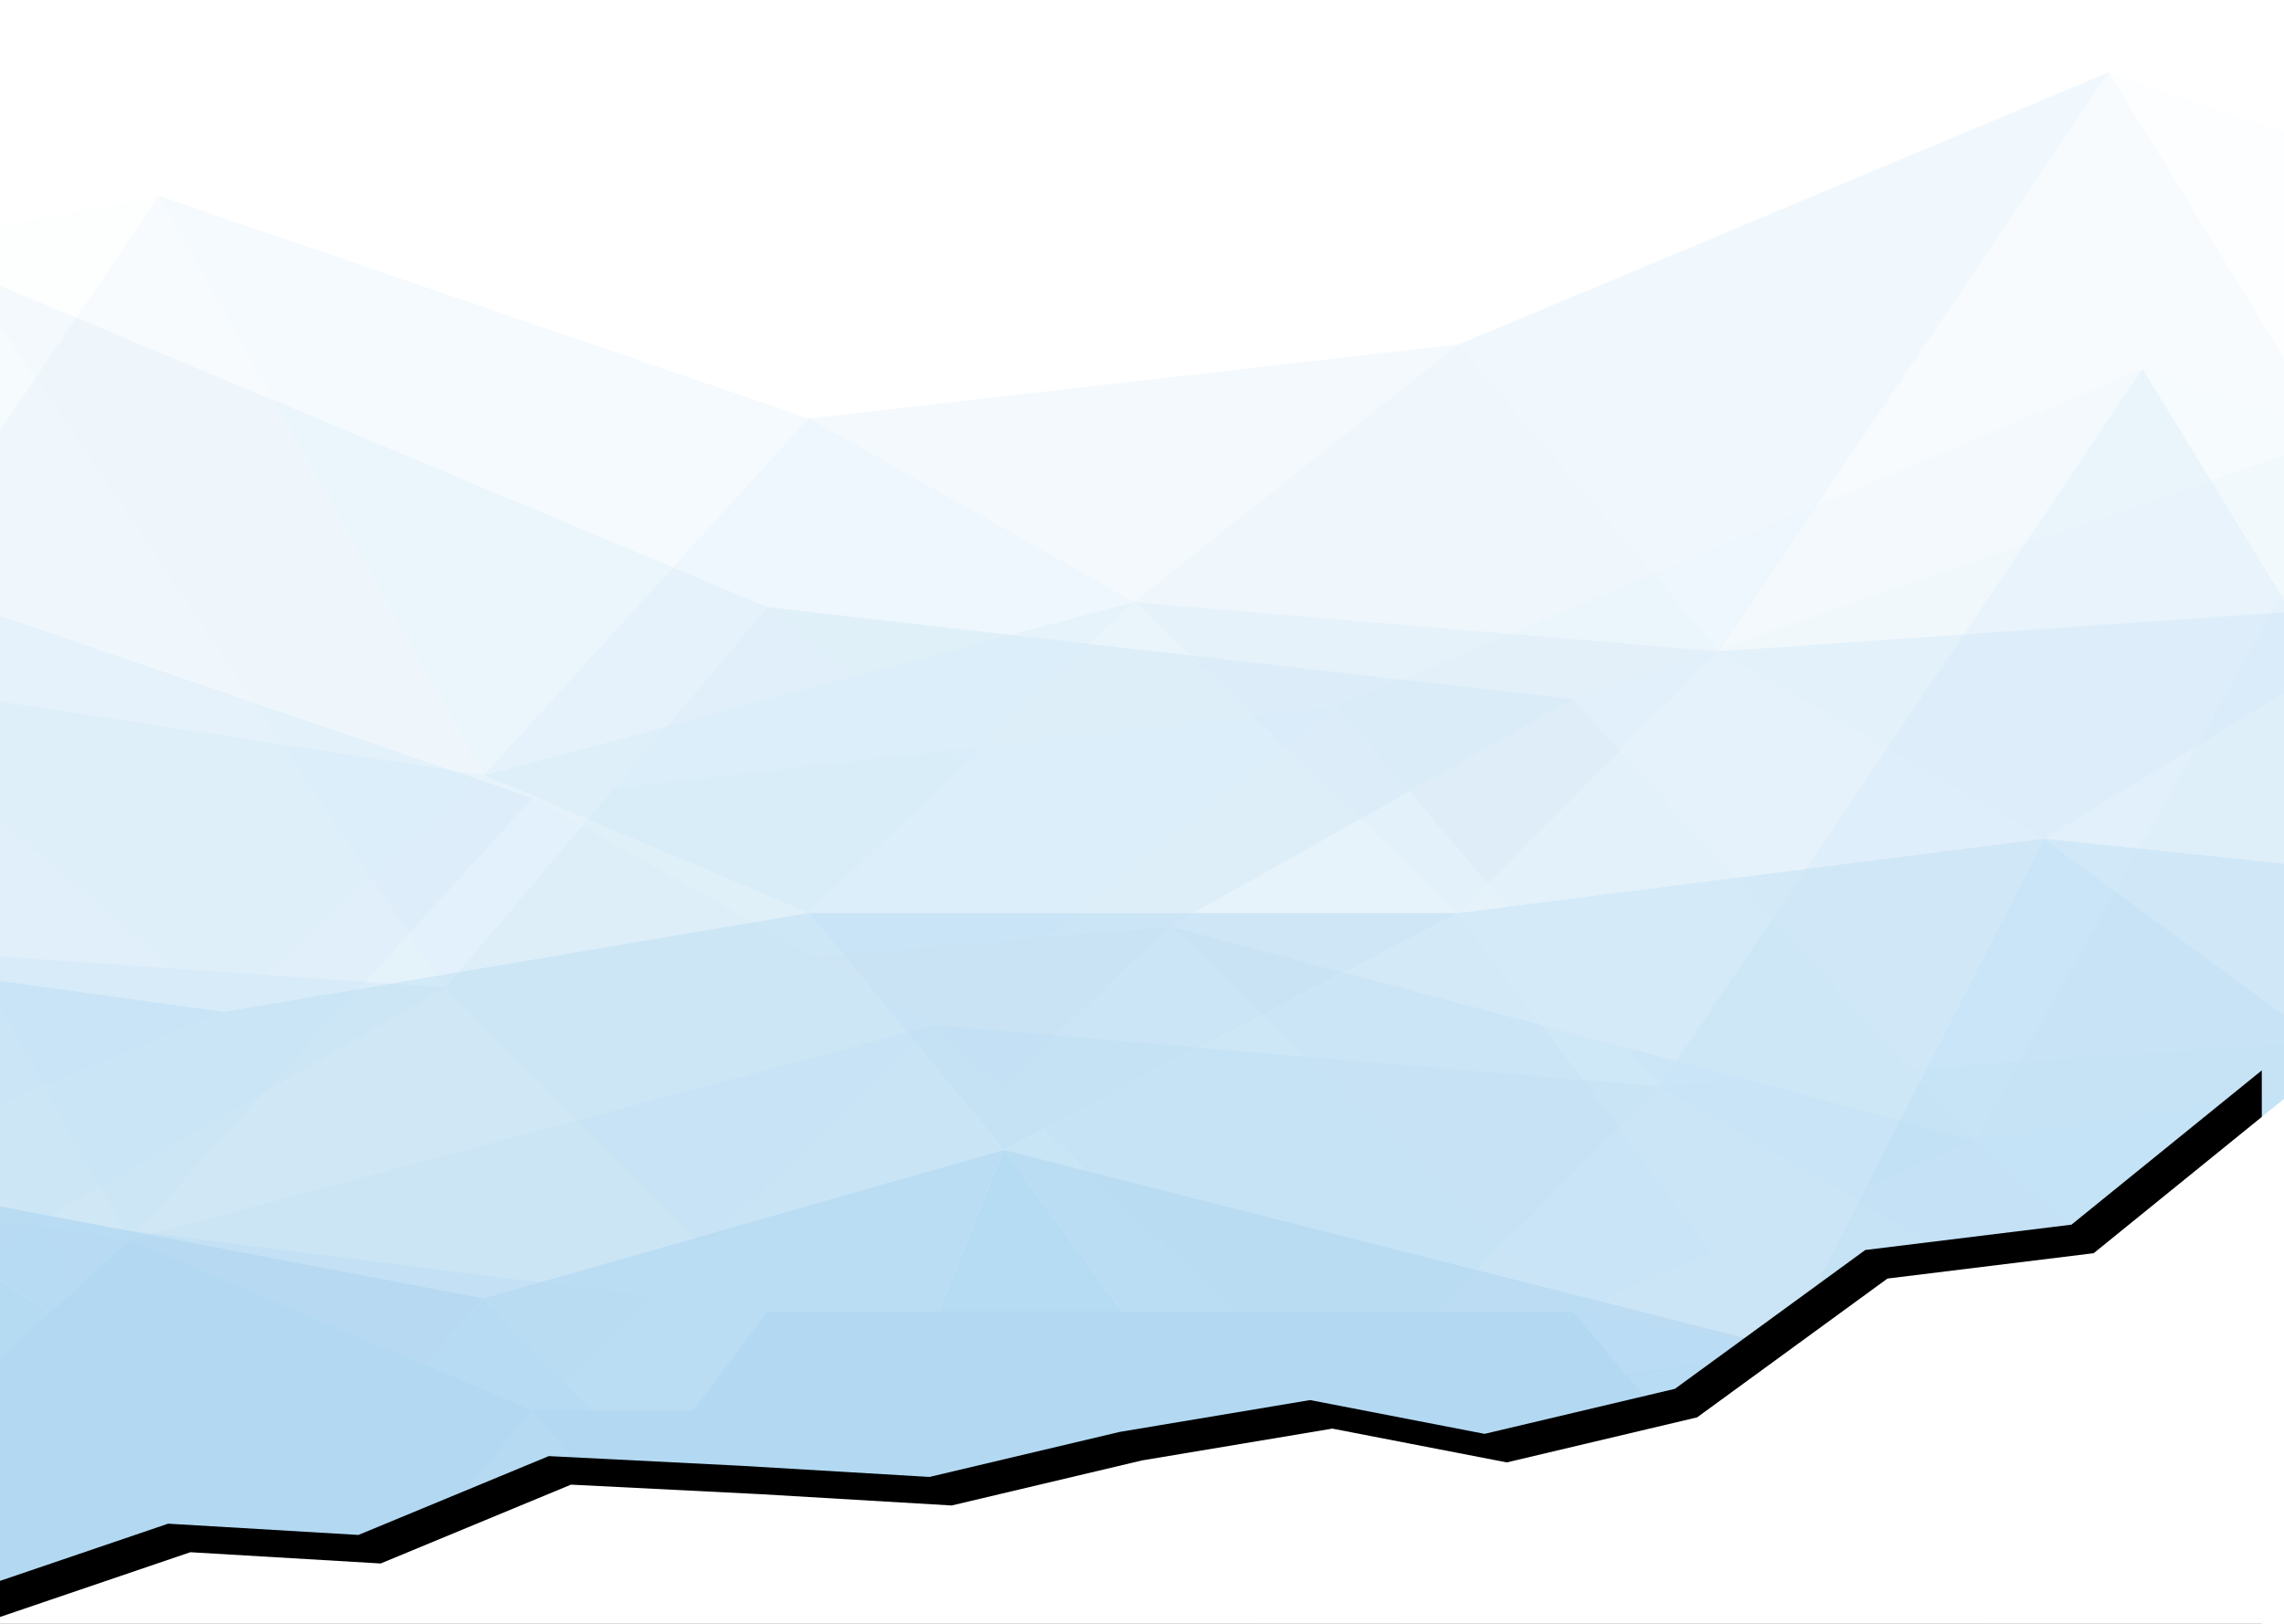 <svg xmlns="http://www.w3.org/2000/svg" width="1440" height="1024" viewBox="0 0 1440 1024" xmlns:xlink="http://www.w3.org/1999/xlink" style="background:#fff">
  <defs>
    <polygon id="b" points="0 1893 1440 1893 1440 693 1320 790.3 1190 806.28 1070 893.814 950 922.222 840 900.916 720 920.979 600 949.388 480 942.286 360 936.249 240 985.964 120 978.862 0 1019.7"/>
    <filter id="a" width="111.7%" height="114%" x="-6.8%" y="-8.5%" filterUnits="objectBoundingBox">
      <feOffset dx="-14" dy="-18" in="SourceAlpha" result="shadowOffsetOuter1"/>
      <feGaussianBlur stdDeviation="25" in="shadowOffsetOuter1" result="shadowBlurOuter1"/>
      <feColorMatrix values="0 0 0 0 0.243 0 0 0 0 0.384 0 0 0 0 0.525 0 0 0 0 0" in="shadowBlurOuter1"/>
    </filter>
  </defs>
  <g fill="none" fill-rule="evenodd">
    <g fill="#99CCEE" fill-rule="nonzero" style="mix-blend-mode:multiply" transform="translate(-532 45)" opacity=".74">
      <polygon points="360.09 284.349 613.87 736.725 867.65 458.256" opacity=".19"/>
      <polygon points="2031.09 221.941 1777.31 674.318 1523.53 395.848" opacity=".05"/>
      <polygon points="1375.21 400.287 1578.23 640.112 1882.77 187.736" opacity=".07"/>
      <polygon points="1523.54 395.848 1269.76 539.054 1015.98 337.879" opacity=".216"/>
      <polygon points="734.55 891.813 427.19 1119.166 222.28 923.014" opacity=".9"/>
      <polygon points="427.19 1119.166 734.55 891.813 837 1119.166" opacity=".85"/>
      <polygon points="1041.91 985.422 837 1119.166 734.55 891.813" opacity=".9"/>
      <polygon points="1800.08 1001.028 1656.64 1119.166 1308.29 876.213" opacity=".85"/>
      <polygon points="222.28 923.014 427.19 695.667 734.55 891.813" opacity=".96"/>
      <polygon points="2066.45 664.46 1800.07 1001.028 1656.64 804.876" opacity=".63"/>
      <polygon points="1308.29 876.213 1656.64 804.876 1800.07 1001.028" opacity=".799"/>
      <polygon points="1656.64 804.876 1308.29 876.213 1164.86 680.061" opacity=".843"/>
      <polygon points="1041.91 985.422 1164.86 680.061 1308.29 876.213" opacity=".943"/>
      <polygon points="1164.86 680.061 1041.91 985.422 837 773.675" opacity=".839"/>
      <polygon points="734.55 891.813 837 773.675 1041.91 985.422" opacity=".897"/>
      <polygon points="837 773.675 734.55 891.813 427.18 695.667" opacity=".876"/>
      <polygon points="673.08 593.13 427.19 695.667 222.28 530.722" opacity=".529"/>
      <polygon points="2271.36 530.722 2066.45 664.46 1820.56 483.915" opacity=".5"/>
      <polygon points="427.19 695.667 673.08 593.13 837 773.675" opacity=".5"/>
      <polygon points="1041.91 530.722 837 773.675 673.08 593.13" opacity=".5"/>
      <polygon points="837 773.675 1041.91 530.722 1164.86 680.061" opacity=".5"/>
      <polygon points="1451.73 530.722 1164.86 680.061 1041.91 530.722" opacity=".6"/>
      <polygon points="1164.86 680.061 1451.73 530.722 1656.64 804.876" opacity=".546"/>
      <polygon points="1820.57 483.915 1656.64 804.876 1451.73 530.722" opacity=".51"/>
      <polygon points="1656.64 804.876 1820.57 483.915 2066.46 664.46" opacity=".628"/>
      <polygon points="1820.56 483.915 2066.45 334.57 2271.36 530.722" opacity=".2"/>
      <polygon points="222.28 530.722 427.19 381.377 673.08 593.13" opacity=".2"/>
      <polygon points="2066.45 334.57 1820.56 483.915 1615.66 365.777" opacity=".294"/>
      <polygon points="1451.73 530.722 1615.66 365.777 1820.56 483.915" opacity=".253"/>
      <polygon points="1615.66 365.777 1451.73 530.722 1246.82 334.57" opacity=".322"/>
      <polygon points="1041.91 530.722 1246.82 334.57 1451.73 530.722" opacity=".27"/>
      <polygon points="1246.82 334.57 1041.91 530.722 837 443.785" opacity=".324"/>
      <polygon points="673.07 593.13 837 443.785 1041.91 530.722" opacity=".2"/>
      <polygon points="837 443.785 673.07 593.13 427.18 381.377" opacity=".23"/>
      <polygon points="1861.55 .513 2066.45 334.57 2271.36 140.928" opacity=".03"/>
      <polygon points="222.28 156.529 427.19 381.377 632.09 78.521" opacity=".02"/>
      <polygon points="2066.45 334.57 1861.55 .513 1615.66 365.777" opacity=".1"/>
      <polygon points="1451.73 172.136 1615.66 365.777 1861.55 .513" opacity=".182"/>
      <polygon points="1615.66 365.777 1451.73 172.136 1246.82 334.57" opacity=".212"/>
      <polygon points="1041.91 218.936 1246.82 334.57 1451.73 172.136" opacity=".145"/>
      <polygon points="1246.82 334.57 1041.91 218.936 837 443.785" opacity=".236"/>
      <polygon points="632.09 78.521 837 443.785 1041.91 218.936" opacity=".147"/>
      <polygon points="837 443.785 632.09 78.521 427.18 381.377" opacity=".1"/>
      <polygon points=".87 781.988 254.64 947.621 559.18 724.013" opacity=".4"/>
      <polygon points="1523.53 781.988 1777.31 1082.885 1980.33 859.276" opacity=".42"/>
      <polygon points="1777.31 1082.885 1523.53 781.988 1371.26 966.947"/>
      <polygon points="1015.97 781.988 1371.26 966.947 1523.53 781.988"/>
      <polygon points="1371.26 966.947 1015.97 781.988 762.19 1121.529"/>
      <polygon points="559.17 724.013 762.2 1121.529 1015.98 781.988" opacity=".4"/>
      <polygon points="762.2 1121.529 559.17 724.013 254.64 947.621" opacity=".35"/>
      <polygon points="559.18 724.013 254.64 539.054 .87 781.988" opacity=".2"/>
      <polygon points="254.64 539.054 559.18 724.013 812.95 577.705" opacity=".24"/>
      <polygon points="1015.98 781.988 812.95 577.705 559.18 724.013" opacity=".15"/>
      <polygon points="812.95 577.705 1015.98 781.988 1269.76 539.054" opacity=".25"/>
      <polygon points="1523.54 781.988 1269.76 539.054 1015.98 781.988" opacity=".22"/>
      <polygon points="1269.76 539.054 1523.54 781.988 1777.32 674.318" opacity=".25"/>
      <polygon points="1980.34 859.276 1777.31 674.318 1523.53 781.988" opacity=".2"/>
      <polygon points="1777.31 674.318 1980.34 859.276 2284.87 597.023" opacity=".23"/>
      <polygon points="254.64 539.054 508.42 125.328 812.95 577.705" opacity=".1"/>
      <polygon points="1015.98 337.879 812.95 577.705 508.42 125.328" opacity=".14"/>
      <polygon points="812.95 577.705 1015.98 337.879 1269.76 539.054" opacity=".231"/>
      <polygon points="1269.76 539.054 1523.54 395.848 1777.32 674.318" opacity=".1"/>
      <polygon points="1777.31 674.318 2031.09 221.941 2284.87 597.023" opacity=".1"/>
      <polygon points="867.66 844.389 613.88 1145.292 410.85 921.684"/>
      <polygon points="613.88 1145.292 867.66 844.389 1019.92 1029.354" opacity=".35"/>
      <polygon points="1375.22 844.389 1019.92 1029.354 867.66 844.389"/>
      <polygon points="1832.01 786.427 1628.99 1183.936 1375.21 844.389" opacity=".4"/>
      <polygon points="2136.54 601.462 1832.01 786.427 1578.23 640.112" opacity=".24"/>
      <polygon points="1375.21 844.389 1578.23 640.112 1832.01 786.427" opacity=".15"/>
      <polygon points="1578.23 640.112 1375.21 844.389 1121.43 601.462" opacity=".25"/>
      <polygon points="867.65 844.389 1121.43 601.462 1375.21 844.389" opacity=".22"/>
      <polygon points="1121.43 601.462 867.65 844.389 613.87 736.725" opacity=".25"/>
      <polygon points="410.85 921.684 613.87 736.725 867.65 844.389"/>
      <polygon points="613.87 736.725 410.85 921.684 106.31 659.431" opacity=".23"/>
      <polygon points="1882.77 187.736 2136.54 601.462 2390.32 361.643" opacity=".03"/>
      <polygon points="2136.54 601.462 1882.77 187.736 1578.23 640.112" opacity=".202"/>
      <polygon points="867.65 458.256 1121.43 601.462 1375.21 400.287" opacity=".04"/>
      <polygon points="1121.43 601.462 867.65 458.256 613.87 736.725" opacity=".1"/>
      <polygon points="613.87 736.725 360.09 284.349 106.31 659.431" opacity=".1"/>
    </g>
    <use fill="black" filter="url(#a)" xlink:href="#b"/>
    <use fill="#FFFFFF" xlink:href="#b"/>
  </g>
</svg>
